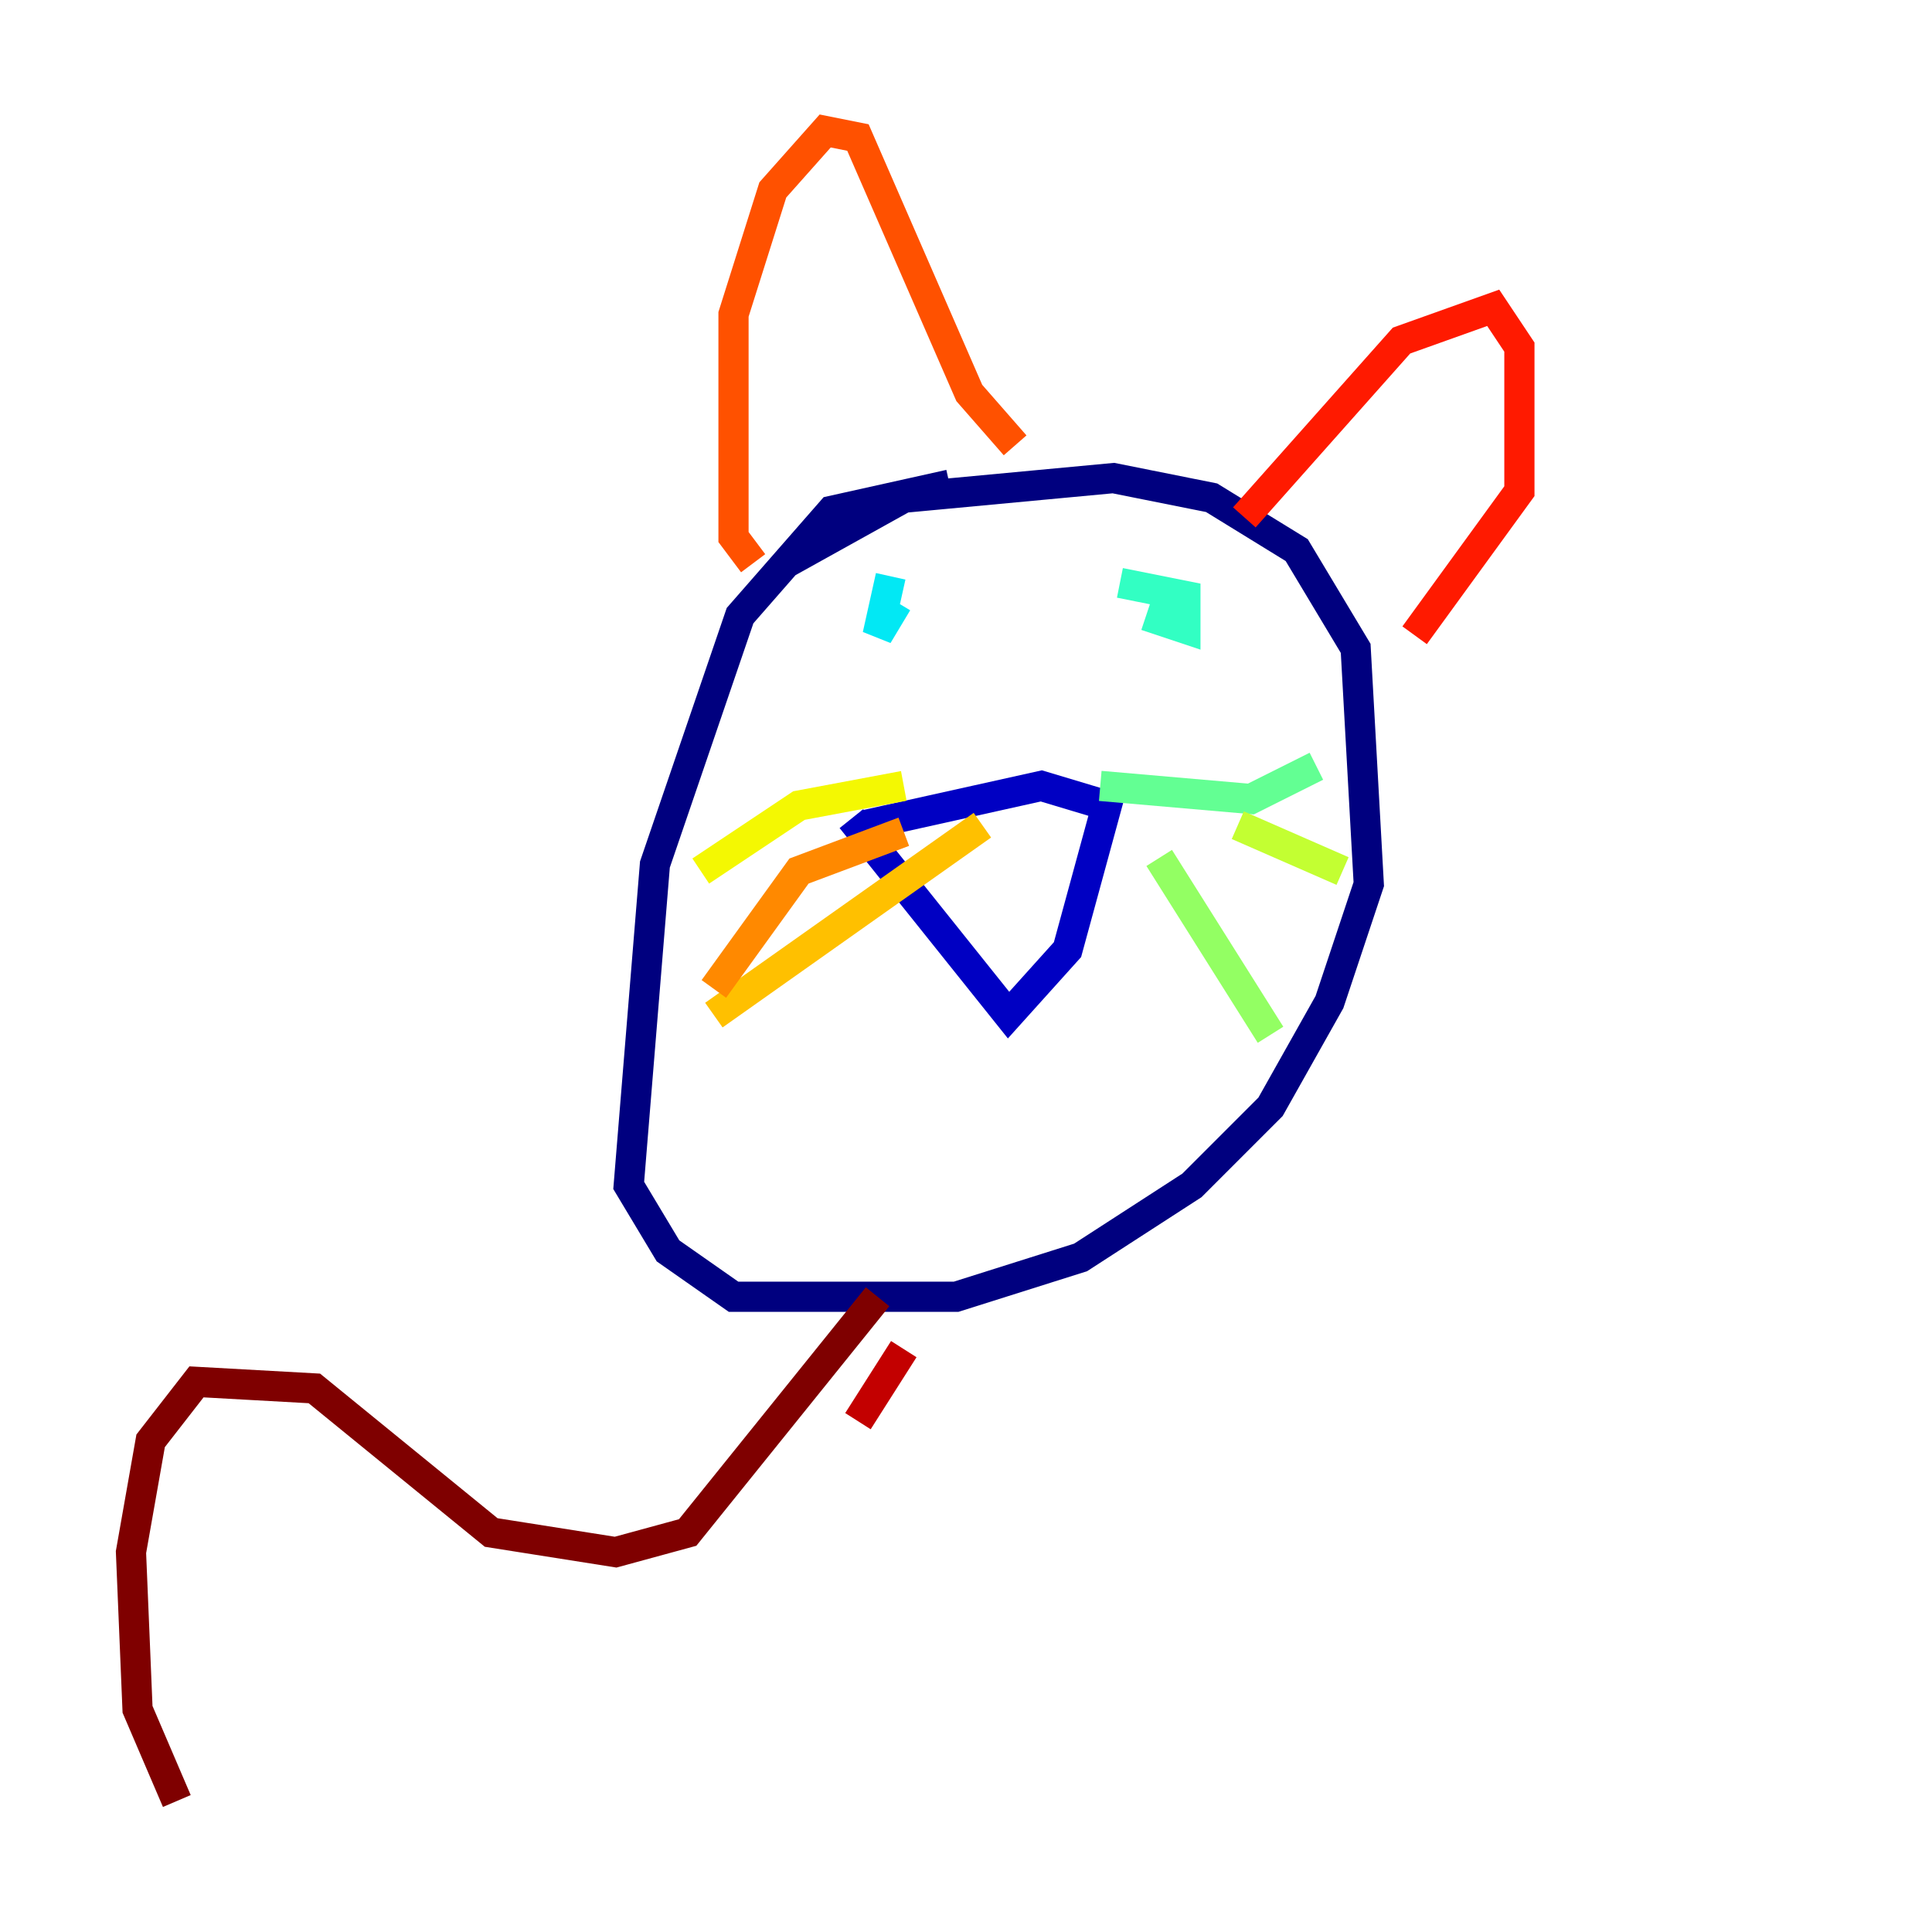 <?xml version="1.0" encoding="utf-8" ?>
<svg baseProfile="tiny" height="128" version="1.2" viewBox="0,0,128,128" width="128" xmlns="http://www.w3.org/2000/svg" xmlns:ev="http://www.w3.org/2001/xml-events" xmlns:xlink="http://www.w3.org/1999/xlink"><defs /><polyline fill="none" points="62.915,32.108 55.105,33.844 49.031,40.786 43.39,57.275 41.654,78.536 44.258,82.875 48.597,85.912 63.349,85.912 71.593,83.308 78.969,78.536 84.176,73.329 88.081,66.386 90.685,58.576 89.817,42.956 85.912,36.447 80.271,32.976 73.763,31.675 59.878,32.976 52.068,37.315" stroke="#00007f" stroke-width="2" /><polyline fill="none" points="56.407,54.237 66.82,67.254 70.725,62.915 73.329,53.37 68.99,52.068 57.275,54.671" stroke="#0000c3" stroke-width="2" /><polyline fill="none" points="57.709,39.485 57.709,39.485" stroke="#0000ff" stroke-width="2" /><polyline fill="none" points="75.932,37.315 75.932,37.315" stroke="#0034ff" stroke-width="2" /><polyline fill="none" points="53.37,39.919 53.37,39.919" stroke="#0070ff" stroke-width="2" /><polyline fill="none" points="71.159,38.617 71.159,38.617" stroke="#00acff" stroke-width="2" /><polyline fill="none" points="59.01,38.183 58.142,42.088 59.444,39.919" stroke="#02e8f4" stroke-width="2" /><polyline fill="none" points="75.932,40.786 78.536,41.654 78.536,39.485 74.197,38.617" stroke="#32ffc3" stroke-width="2" /><polyline fill="none" points="72.895,52.068 82.875,52.936 87.214,50.766" stroke="#63ff93" stroke-width="2" /><polyline fill="none" points="76.8,56.841 84.176,68.556" stroke="#93ff63" stroke-width="2" /><polyline fill="none" points="82.007,54.671 88.949,57.709" stroke="#c3ff32" stroke-width="2" /><polyline fill="none" points="59.878,52.068 52.936,53.37 46.427,57.709" stroke="#f4f802" stroke-width="2" /><polyline fill="none" points="65.085,54.671 47.295,67.254" stroke="#ffc000" stroke-width="2" /><polyline fill="none" points="59.878,55.105 52.936,57.709 47.295,65.519" stroke="#ff8900" stroke-width="2" /><polyline fill="none" points="49.898,37.315 48.597,35.58 48.597,20.827 51.2,12.583 54.671,8.678 56.841,9.112 64.217,26.034 67.254,29.505" stroke="#ff5100" stroke-width="2" /><polyline fill="none" points="82.441,34.278 92.854,22.563 98.929,20.393 100.664,22.997 100.664,32.542 93.722,42.088" stroke="#ff1a00" stroke-width="2" /><polyline fill="none" points="59.878,89.383 56.841,94.156" stroke="#c30000" stroke-width="2" /><polyline fill="none" points="58.142,85.912 45.559,101.532 40.786,102.834 32.542,101.532 20.827,91.986 13.017,91.552 9.98,95.458 8.678,102.834 9.112,113.248 11.715,119.322" stroke="#7f0000" stroke-width="2" /></svg>